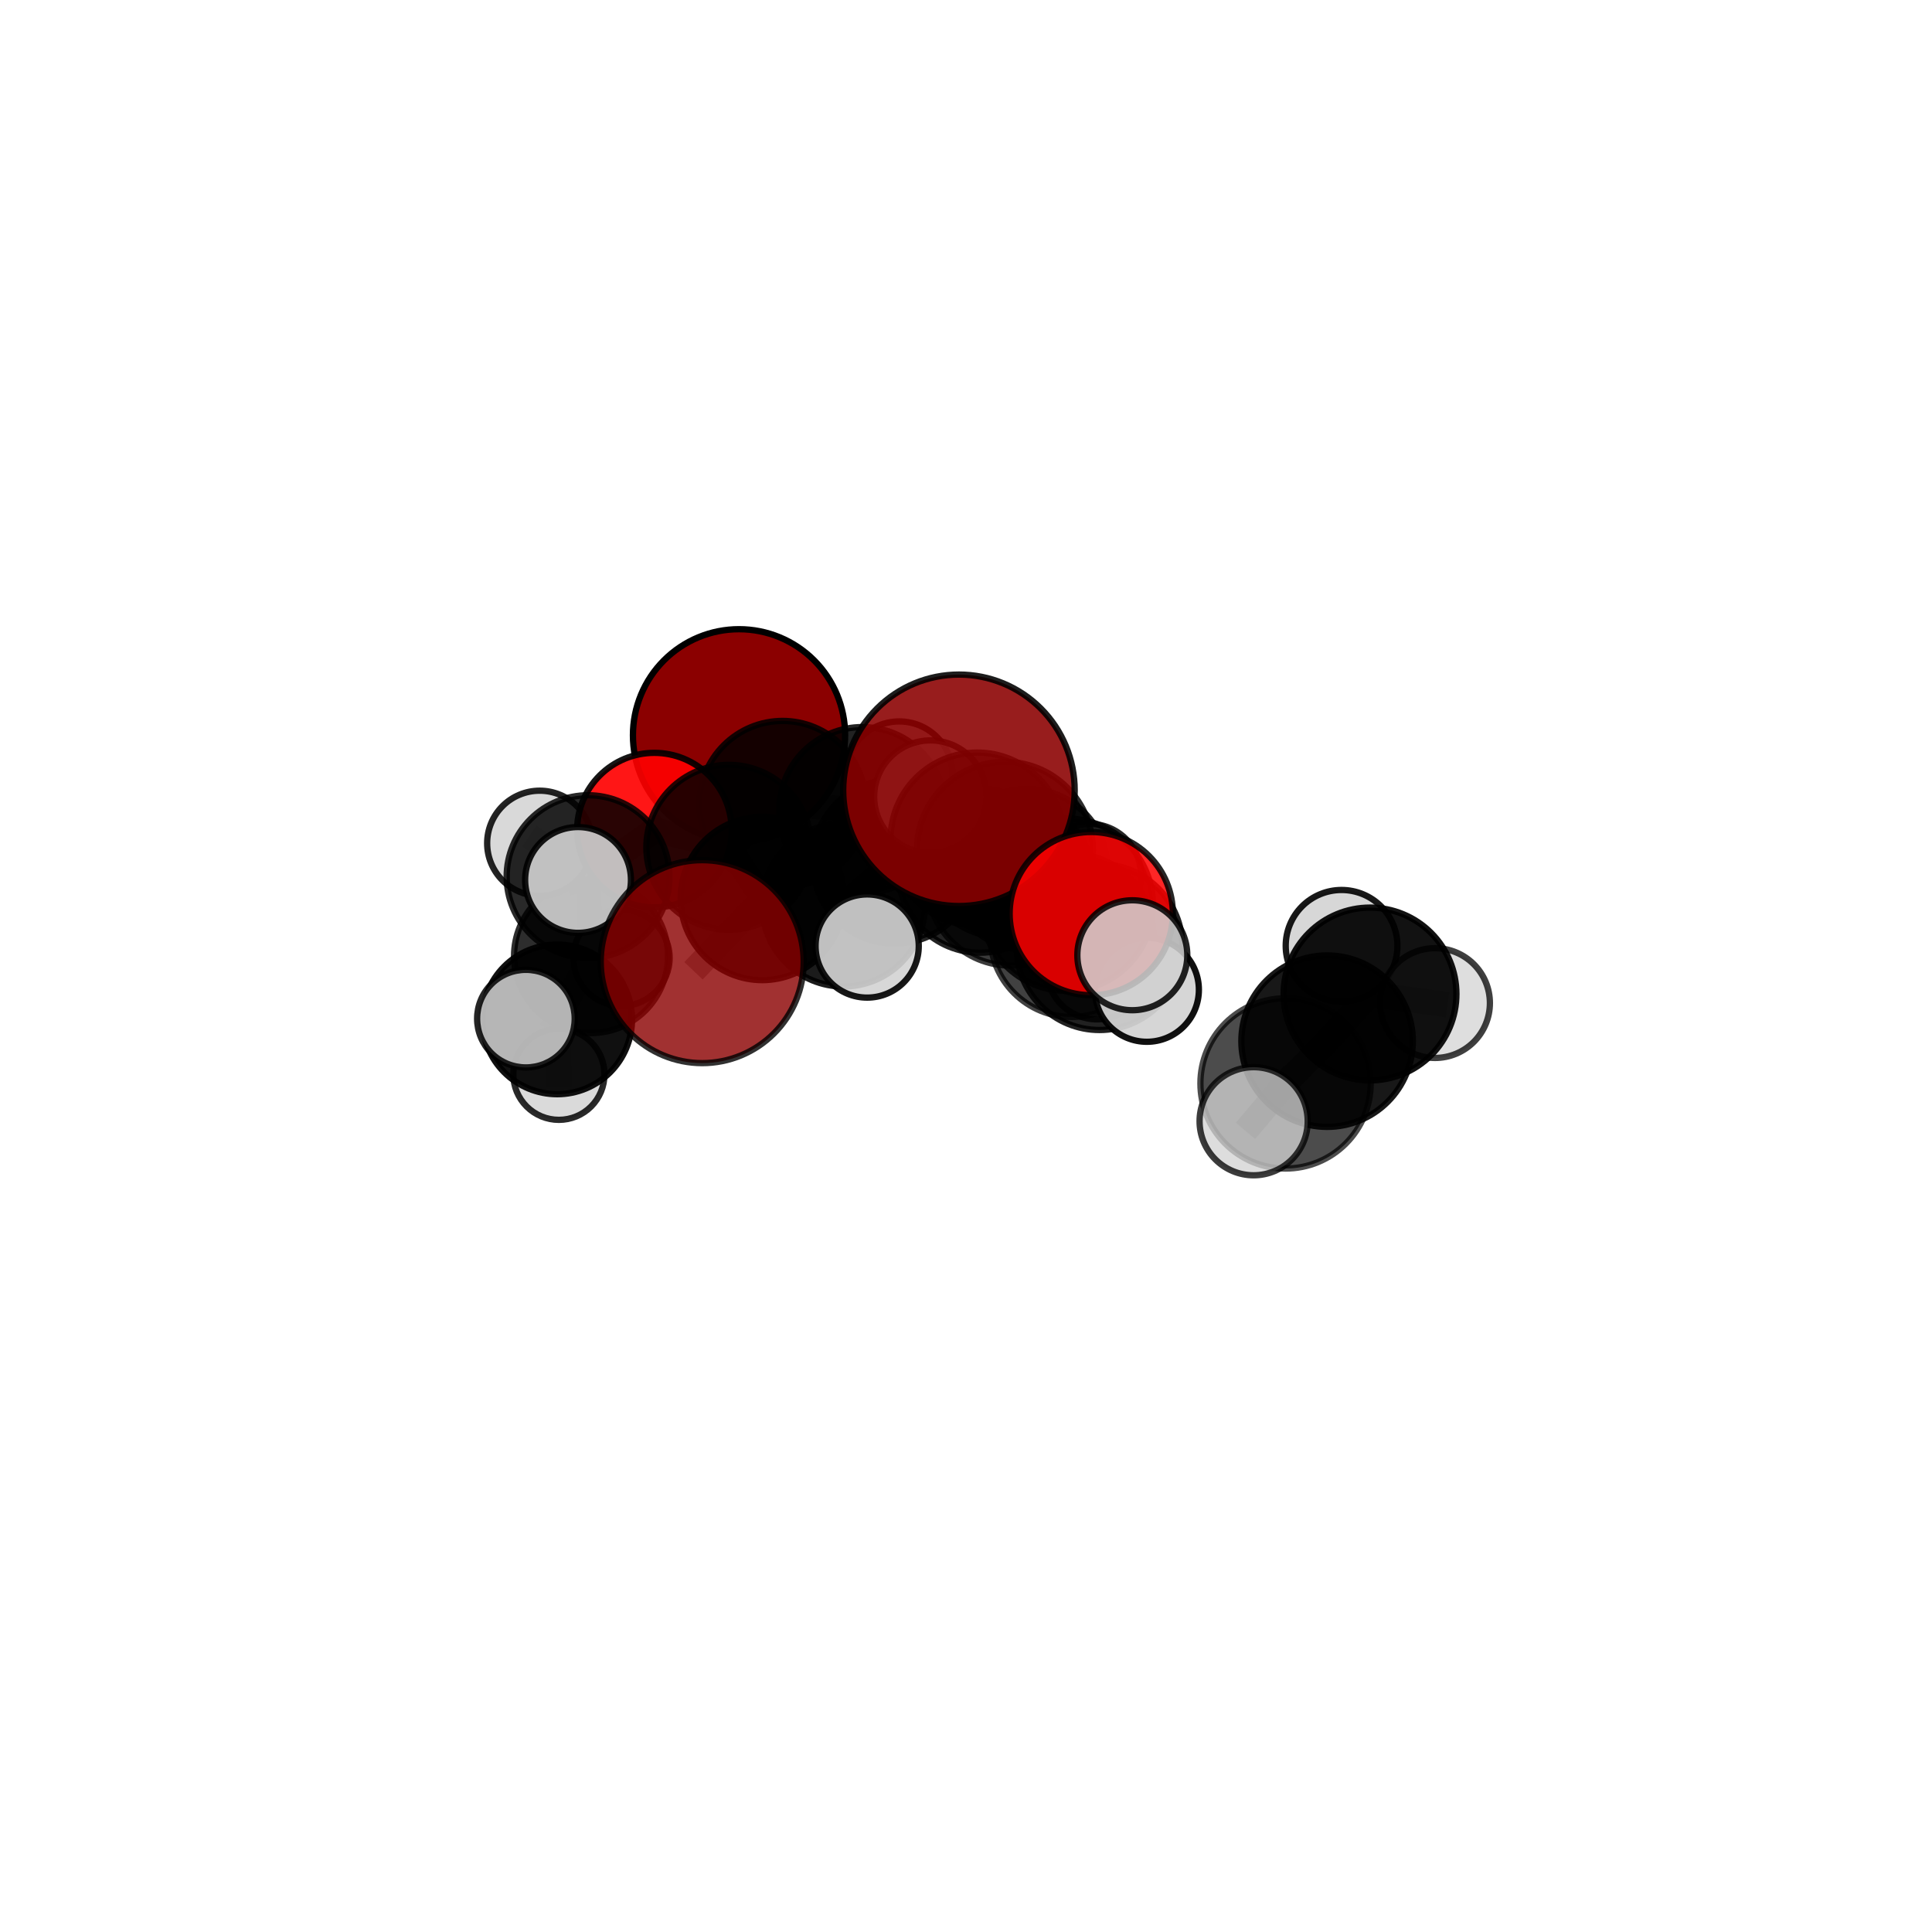 <?xml version="1.0" encoding="utf-8" standalone="no"?>
<!DOCTYPE svg PUBLIC "-//W3C//DTD SVG 1.1//EN"
  "http://www.w3.org/Graphics/SVG/1.1/DTD/svg11.dtd">
<svg xmlns:xlink="http://www.w3.org/1999/xlink" width="153pt" height="153pt" viewBox="0 0 153 153" xmlns="http://www.w3.org/2000/svg" version="1.1">
 <defs>
  <style type="text/css">*{stroke-linejoin: round; stroke-linecap: butt}</style>
 </defs>
 <g id="figure_1">
  <g id="patch_1">
   <path d="M 0 153 
L 153 153 
L 153 0 
L 0 0 
L 0 153 
z
" style="fill: none"/>
  </g>
  <g id="patch_2">
   <path d="M 7.2 145.8 
L 145.8 145.8 
L 145.8 7.2 
L 7.2 7.2 
L 7.2 145.8 
z
" style="fill: none"/>
  </g>
  <g id="axes_1">
   <g id="line2d_1">
    <path d="M 75.941 62.586 
L 79.582 67.298 
" clip-path="url(#p518f85ff54)" style="fill: none; stroke: #808080; stroke-opacity: 0.774; stroke-width: 2; stroke-linecap: square"/>
   </g>
   <g id="line2d_2">
    <path d="M 79.582 67.298 
L 84.477 71.648 
" clip-path="url(#p518f85ff54)" style="fill: none; stroke: #808080; stroke-opacity: 0.736; stroke-width: 2; stroke-linecap: square"/>
   </g>
   <g id="line2d_3">
    <path d="M 55.609 76.154 
L 60.365 71.154 
" clip-path="url(#p518f85ff54)" style="fill: none; stroke: #808080; stroke-opacity: 0.666; stroke-width: 2; stroke-linecap: square"/>
   </g>
   <g id="line2d_4">
    <path d="M 60.365 71.154 
L 57.719 67.104 
" clip-path="url(#p518f85ff54)" style="fill: none; stroke: #808080; stroke-opacity: 0.676; stroke-width: 2; stroke-linecap: square"/>
   </g>
   <g id="line2d_5">
    <path d="M 58.526 58.23 
L 61.977 63.682 
" clip-path="url(#p518f85ff54)" style="fill: none; stroke: #808080; stroke-opacity: 0.697; stroke-width: 2; stroke-linecap: square"/>
   </g>
   <g id="line2d_6">
    <path d="M 61.977 63.682 
L 57.719 67.104 
" clip-path="url(#p518f85ff54)" style="fill: none; stroke: #808080; stroke-opacity: 0.686; stroke-width: 2; stroke-linecap: square"/>
   </g>
   <g id="line2d_7">
    <path d="M 86.42 72.352 
L 84.477 71.648 
" clip-path="url(#p518f85ff54)" style="fill: none; stroke: #808080; stroke-opacity: 0.734; stroke-width: 2; stroke-linecap: square"/>
   </g>
   <g id="line2d_8">
    <path d="M 86.42 72.352 
L 89.671 75.649 
" clip-path="url(#p518f85ff54)" style="fill: none; stroke: #808080; stroke-opacity: 0.733; stroke-width: 2; stroke-linecap: square"/>
   </g>
   <g id="line2d_9">
    <path d="M 51.821 65.739 
L 57.719 67.104 
" clip-path="url(#p518f85ff54)" style="fill: none; stroke: #808080; stroke-opacity: 0.684; stroke-width: 2; stroke-linecap: square"/>
   </g>
   <g id="line2d_10">
    <path d="M 51.821 65.739 
L 46.573 69.425 
" clip-path="url(#p518f85ff54)" style="fill: none; stroke: #808080; stroke-opacity: 0.678; stroke-width: 2; stroke-linecap: square"/>
   </g>
   <g id="line2d_11">
    <path d="M 46.573 69.425 
L 46.802 75.717 
" clip-path="url(#p518f85ff54)" style="fill: none; stroke: #808080; stroke-opacity: 0.644; stroke-width: 2; stroke-linecap: square"/>
   </g>
   <g id="line2d_12">
    <path d="M 46.573 69.425 
L 42.741 66.779 
" clip-path="url(#p518f85ff54)" style="fill: none; stroke: #808080; stroke-opacity: 0.674; stroke-width: 2; stroke-linecap: square"/>
   </g>
   <g id="line2d_13">
    <path d="M 46.573 69.425 
L 45.776 69.686 
" clip-path="url(#p518f85ff54)" style="fill: none; stroke: #808080; stroke-opacity: 0.677; stroke-width: 2; stroke-linecap: square"/>
   </g>
   <g id="line2d_14">
    <path d="M 77.614 68.952 
L 80.012 69.857 
" clip-path="url(#p518f85ff54)" style="fill: none; stroke: #808080; stroke-opacity: 0.684; stroke-width: 2; stroke-linecap: square"/>
   </g>
   <g id="line2d_15">
    <path d="M 77.614 68.952 
L 70.848 68.219 
" clip-path="url(#p518f85ff54)" style="fill: none; stroke: #808080; stroke-opacity: 0.677; stroke-width: 2; stroke-linecap: square"/>
   </g>
   <g id="line2d_16">
    <path d="M 77.614 68.952 
L 81.357 68.852 
" clip-path="url(#p518f85ff54)" style="fill: none; stroke: #808080; stroke-opacity: 0.667; stroke-width: 2; stroke-linecap: square"/>
   </g>
   <g id="line2d_17">
    <path d="M 80.012 69.857 
L 84.88 74.072 
" clip-path="url(#p518f85ff54)" style="fill: none; stroke: #808080; stroke-opacity: 0.682; stroke-width: 2; stroke-linecap: square"/>
   </g>
   <g id="line2d_18">
    <path d="M 80.012 69.857 
L 77.391 66.461 
" clip-path="url(#p518f85ff54)" style="fill: none; stroke: #808080; stroke-opacity: 0.712; stroke-width: 2; stroke-linecap: square"/>
   </g>
   <g id="line2d_19">
    <path d="M 70.848 68.219 
L 68.292 64.16 
" clip-path="url(#p518f85ff54)" style="fill: none; stroke: #808080; stroke-opacity: 0.683; stroke-width: 2; stroke-linecap: square"/>
   </g>
   <g id="line2d_20">
    <path d="M 70.848 68.219 
L 66.797 71.671 
" clip-path="url(#p518f85ff54)" style="fill: none; stroke: #808080; stroke-opacity: 0.674; stroke-width: 2; stroke-linecap: square"/>
   </g>
   <g id="line2d_21">
    <path d="M 81.357 68.852 
L 79.582 68.315 
" clip-path="url(#p518f85ff54)" style="fill: none; stroke: #808080; stroke-opacity: 0.652; stroke-width: 2; stroke-linecap: square"/>
   </g>
   <g id="line2d_22">
    <path d="M 81.357 68.852 
L 86.288 69.311 
" clip-path="url(#p518f85ff54)" style="fill: none; stroke: #808080; stroke-opacity: 0.658; stroke-width: 2; stroke-linecap: square"/>
   </g>
   <g id="line2d_23">
    <path d="M 84.88 74.072 
L 87.073 74.999 
" clip-path="url(#p518f85ff54)" style="fill: none; stroke: #808080; stroke-opacity: 0.679; stroke-width: 2; stroke-linecap: square"/>
   </g>
   <g id="line2d_24">
    <path d="M 84.88 74.072 
L 86.872 76.732 
" clip-path="url(#p518f85ff54)" style="fill: none; stroke: #808080; stroke-opacity: 0.656; stroke-width: 2; stroke-linecap: square"/>
   </g>
   <g id="line2d_25">
    <path d="M 77.391 66.461 
L 79.582 67.298 
" clip-path="url(#p518f85ff54)" style="fill: none; stroke: #808080; stroke-opacity: 0.739; stroke-width: 2; stroke-linecap: square"/>
   </g>
   <g id="line2d_26">
    <path d="M 77.391 66.461 
L 73.684 63.09 
" clip-path="url(#p518f85ff54)" style="fill: none; stroke: #808080; stroke-opacity: 0.74; stroke-width: 2; stroke-linecap: square"/>
   </g>
   <g id="line2d_27">
    <path d="M 68.292 64.16 
L 61.977 63.682 
" clip-path="url(#p518f85ff54)" style="fill: none; stroke: #808080; stroke-opacity: 0.689; stroke-width: 2; stroke-linecap: square"/>
   </g>
   <g id="line2d_28">
    <path d="M 68.292 64.16 
L 71.211 61.366 
" clip-path="url(#p518f85ff54)" style="fill: none; stroke: #808080; stroke-opacity: 0.692; stroke-width: 2; stroke-linecap: square"/>
   </g>
   <g id="line2d_29">
    <path d="M 66.797 71.671 
L 60.365 71.154 
" clip-path="url(#p518f85ff54)" style="fill: none; stroke: #808080; stroke-opacity: 0.671; stroke-width: 2; stroke-linecap: square"/>
   </g>
   <g id="line2d_30">
    <path d="M 66.797 71.671 
L 68.673 74.918 
" clip-path="url(#p518f85ff54)" style="fill: none; stroke: #808080; stroke-opacity: 0.666; stroke-width: 2; stroke-linecap: square"/>
   </g>
   <g id="line2d_31">
    <path d="M 87.073 74.999 
L 84.477 71.648 
" clip-path="url(#p518f85ff54)" style="fill: none; stroke: #808080; stroke-opacity: 0.706; stroke-width: 2; stroke-linecap: square"/>
   </g>
   <g id="line2d_32">
    <path d="M 87.073 74.999 
L 90.822 78.381 
" clip-path="url(#p518f85ff54)" style="fill: none; stroke: #808080; stroke-opacity: 0.678; stroke-width: 2; stroke-linecap: square"/>
   </g>
   <g id="line2d_33">
    <path d="M 101.807 85.797 
L 105.096 82.451 
" clip-path="url(#p518f85ff54)" style="fill: none; stroke: #808080; stroke-opacity: 0.716; stroke-width: 2; stroke-linecap: square"/>
   </g>
   <g id="line2d_34">
    <path d="M 101.807 85.797 
L 99.278 88.793 
" clip-path="url(#p518f85ff54)" style="fill: none; stroke: #808080; stroke-opacity: 0.71; stroke-width: 2; stroke-linecap: square"/>
   </g>
   <g id="line2d_35">
    <path d="M 105.096 82.451 
L 108.495 78.717 
" clip-path="url(#p518f85ff54)" style="fill: none; stroke: #808080; stroke-opacity: 0.724; stroke-width: 2; stroke-linecap: square"/>
   </g>
   <g id="line2d_36">
    <path d="M 46.802 75.717 
L 44.126 80.727 
" clip-path="url(#p518f85ff54)" style="fill: none; stroke: #808080; stroke-opacity: 0.607; stroke-width: 2; stroke-linecap: square"/>
   </g>
   <g id="line2d_37">
    <path d="M 46.802 75.717 
L 49.217 75.859 
" clip-path="url(#p518f85ff54)" style="fill: none; stroke: #808080; stroke-opacity: 0.61; stroke-width: 2; stroke-linecap: square"/>
   </g>
   <g id="line2d_38">
    <path d="M 108.495 78.717 
L 106.242 74.902 
" clip-path="url(#p518f85ff54)" style="fill: none; stroke: #808080; stroke-opacity: 0.734; stroke-width: 2; stroke-linecap: square"/>
   </g>
   <g id="line2d_39">
    <path d="M 108.495 78.717 
L 113.642 79.435 
" clip-path="url(#p518f85ff54)" style="fill: none; stroke: #808080; stroke-opacity: 0.725; stroke-width: 2; stroke-linecap: square"/>
   </g>
   <g id="line2d_40">
    <path d="M 44.126 80.727 
L 44.259 85.076 
" clip-path="url(#p518f85ff54)" style="fill: none; stroke: #808080; stroke-opacity: 0.578; stroke-width: 2; stroke-linecap: square"/>
   </g>
   <g id="line2d_41">
    <path d="M 44.126 80.727 
L 41.648 80.667 
" clip-path="url(#p518f85ff54)" style="fill: none; stroke: #808080; stroke-opacity: 0.605; stroke-width: 2; stroke-linecap: square"/>
   </g>
   <g id="Path3DCollection_1">
    <path d="M 58.526 66.632 
C 60.754 66.632 62.892 65.747 64.467 64.171 
C 66.043 62.595 66.928 60.458 66.928 58.23 
C 66.928 56.002 66.043 53.864 64.467 52.289 
C 62.892 50.713 60.754 49.828 58.526 49.828 
C 56.298 49.828 54.161 50.713 52.585 52.289 
C 51.009 53.864 50.124 56.002 50.124 58.23 
C 50.124 60.458 51.009 62.595 52.585 64.171 
C 54.161 65.747 56.298 66.632 58.526 66.632 
z
" clip-path="url(#p518f85ff54)" style="fill: #8b0000; stroke: #000000; stroke-width: 0.5"/>
    <path d="M 79.582 72.329 
C 80.646 72.329 81.667 71.906 82.42 71.153 
C 83.173 70.4 83.596 69.379 83.596 68.315 
C 83.596 67.25 83.173 66.229 82.42 65.477 
C 81.667 64.724 80.646 64.301 79.582 64.301 
C 78.517 64.301 77.496 64.724 76.743 65.477 
C 75.991 66.229 75.568 67.25 75.568 68.315 
C 75.568 69.379 75.991 70.4 76.743 71.153 
C 77.496 71.906 78.517 72.329 79.582 72.329 
z
" clip-path="url(#p518f85ff54)" style="fill: #d3d3d3; fill-opacity: 0.827; stroke: #000000; stroke-opacity: 0.827; stroke-width: 0.5"/>
    <path d="M 49.217 79.669 
C 50.228 79.669 51.197 79.268 51.912 78.553 
C 52.626 77.839 53.028 76.869 53.028 75.859 
C 53.028 74.848 52.626 73.879 51.912 73.164 
C 51.197 72.449 50.228 72.048 49.217 72.048 
C 48.207 72.048 47.237 72.449 46.523 73.164 
C 45.808 73.879 45.406 74.848 45.406 75.859 
C 45.406 76.869 45.808 77.839 46.523 78.553 
C 47.237 79.268 48.207 79.669 49.217 79.669 
z
" clip-path="url(#p518f85ff54)" style="fill: #d3d3d3; fill-opacity: 0.88; stroke: #000000; stroke-opacity: 0.88; stroke-width: 0.5"/>
    <path d="M 71.211 65.601 
C 72.334 65.601 73.412 65.154 74.206 64.36 
C 75 63.566 75.446 62.489 75.446 61.366 
C 75.446 60.243 75 59.166 74.206 58.372 
C 73.412 57.577 72.334 57.131 71.211 57.131 
C 70.088 57.131 69.011 57.577 68.217 58.372 
C 67.423 59.166 66.977 60.243 66.977 61.366 
C 66.977 62.489 67.423 63.566 68.217 64.36 
C 69.011 65.154 70.088 65.601 71.211 65.601 
z
" clip-path="url(#p518f85ff54)" style="fill: #d3d3d3; fill-opacity: 0.928; stroke: #000000; stroke-opacity: 0.928; stroke-width: 0.5"/>
    <path d="M 61.977 70.273 
C 63.725 70.273 65.402 69.579 66.638 68.343 
C 67.874 67.107 68.568 65.43 68.568 63.682 
C 68.568 61.934 67.874 60.258 66.638 59.022 
C 65.402 57.786 63.725 57.091 61.977 57.091 
C 60.229 57.091 58.553 57.786 57.317 59.022 
C 56.081 60.258 55.386 61.934 55.386 63.682 
C 55.386 65.43 56.081 67.107 57.317 68.343 
C 58.553 69.579 60.229 70.273 61.977 70.273 
z
" clip-path="url(#p518f85ff54)" style="fill-opacity: 0.858; stroke: #000000; stroke-opacity: 0.858; stroke-width: 0.5"/>
    <path d="M 81.357 75.229 
C 83.048 75.229 84.67 74.557 85.866 73.361 
C 87.062 72.165 87.734 70.543 87.734 68.852 
C 87.734 67.161 87.062 65.539 85.866 64.343 
C 84.67 63.147 83.048 62.475 81.357 62.475 
C 79.666 62.475 78.043 63.147 76.848 64.343 
C 75.652 65.539 74.98 67.161 74.98 68.852 
C 74.98 70.543 75.652 72.165 76.848 73.361 
C 78.043 74.557 79.666 75.229 81.357 75.229 
z
" clip-path="url(#p518f85ff54)" style="fill-opacity: 0.845; stroke: #000000; stroke-opacity: 0.845; stroke-width: 0.5"/>
    <path d="M 68.292 70.741 
C 70.037 70.741 71.711 70.047 72.945 68.813 
C 74.179 67.579 74.872 65.905 74.872 64.16 
C 74.872 62.415 74.179 60.741 72.945 59.507 
C 71.711 58.273 70.037 57.579 68.292 57.579 
C 66.546 57.579 64.872 58.273 63.638 59.507 
C 62.404 60.741 61.711 62.415 61.711 64.16 
C 61.711 65.905 62.404 67.579 63.638 68.813 
C 64.872 70.047 66.546 70.741 68.292 70.741 
z
" clip-path="url(#p518f85ff54)" style="fill-opacity: 0.866; stroke: #000000; stroke-opacity: 0.866; stroke-width: 0.5"/>
    <path d="M 86.288 73.378 
C 87.367 73.378 88.401 72.949 89.164 72.187 
C 89.927 71.424 90.355 70.389 90.355 69.311 
C 90.355 68.232 89.927 67.198 89.164 66.435 
C 88.401 65.672 87.367 65.244 86.288 65.244 
C 85.21 65.244 84.175 65.672 83.412 66.435 
C 82.65 67.198 82.221 68.232 82.221 69.311 
C 82.221 70.389 82.65 71.424 83.412 72.187 
C 84.175 72.949 85.21 73.378 86.288 73.378 
z
" clip-path="url(#p518f85ff54)" style="fill: #d3d3d3; fill-opacity: 0.848; stroke: #000000; stroke-opacity: 0.848; stroke-width: 0.5"/>
    <path d="M 46.802 81.81 
C 48.418 81.81 49.968 81.168 51.111 80.026 
C 52.253 78.883 52.895 77.333 52.895 75.717 
C 52.895 74.101 52.253 72.551 51.111 71.409 
C 49.968 70.266 48.418 69.624 46.802 69.624 
C 45.186 69.624 43.636 70.266 42.494 71.409 
C 41.351 72.551 40.709 74.101 40.709 75.717 
C 40.709 77.333 41.351 78.883 42.494 80.026 
C 43.636 81.168 45.186 81.81 46.802 81.81 
z
" clip-path="url(#p518f85ff54)" style="fill-opacity: 0.823; stroke: #000000; stroke-opacity: 0.823; stroke-width: 0.5"/>
    <path d="M 44.259 88.684 
C 45.216 88.684 46.134 88.304 46.811 87.628 
C 47.487 86.951 47.868 86.033 47.868 85.076 
C 47.868 84.119 47.487 83.201 46.811 82.525 
C 46.134 81.848 45.216 81.468 44.259 81.468 
C 43.302 81.468 42.385 81.848 41.708 82.525 
C 41.031 83.201 40.651 84.119 40.651 85.076 
C 40.651 86.033 41.031 86.951 41.708 87.628 
C 42.385 88.304 43.302 88.684 44.259 88.684 
z
" clip-path="url(#p518f85ff54)" style="fill: #d3d3d3; fill-opacity: 0.839; stroke: #000000; stroke-opacity: 0.839; stroke-width: 0.5"/>
    <path d="M 42.741 70.941 
C 43.845 70.941 44.903 70.502 45.684 69.722 
C 46.464 68.942 46.903 67.883 46.903 66.779 
C 46.903 65.675 46.464 64.617 45.684 63.836 
C 44.903 63.056 43.845 62.617 42.741 62.617 
C 41.637 62.617 40.578 63.056 39.798 63.836 
C 39.018 64.617 38.579 65.675 38.579 66.779 
C 38.579 67.883 39.018 68.942 39.798 69.722 
C 40.578 70.502 41.637 70.941 42.741 70.941 
z
" clip-path="url(#p518f85ff54)" style="fill: #d3d3d3; fill-opacity: 0.861; stroke: #000000; stroke-opacity: 0.861; stroke-width: 0.5"/>
    <path d="M 51.821 71.857 
C 53.444 71.857 55 71.212 56.148 70.065 
C 57.295 68.918 57.94 67.361 57.94 65.739 
C 57.94 64.116 57.295 62.559 56.148 61.412 
C 55 60.265 53.444 59.62 51.821 59.62 
C 50.198 59.62 48.642 60.265 47.495 61.412 
C 46.347 62.559 45.702 64.116 45.702 65.739 
C 45.702 67.361 46.347 68.918 47.495 70.065 
C 48.642 71.212 50.198 71.857 51.821 71.857 
z
" clip-path="url(#p518f85ff54)" style="fill: #ff0000; fill-opacity: 0.914; stroke: #000000; stroke-opacity: 0.914; stroke-width: 0.5"/>
    <path d="M 57.719 73.638 
C 59.452 73.638 61.114 72.949 62.339 71.724 
C 63.565 70.499 64.253 68.837 64.253 67.104 
C 64.253 65.371 63.565 63.709 62.339 62.484 
C 61.114 61.258 59.452 60.57 57.719 60.57 
C 55.986 60.57 54.324 61.258 53.099 62.484 
C 51.874 63.709 51.185 65.371 51.185 67.104 
C 51.185 68.837 51.874 70.499 53.099 71.724 
C 54.324 72.949 55.986 73.638 57.719 73.638 
z
" clip-path="url(#p518f85ff54)" style="fill-opacity: 0.837; stroke: #000000; stroke-opacity: 0.837; stroke-width: 0.5"/>
    <path d="M 44.126 86.654 
C 45.698 86.654 47.205 86.029 48.317 84.918 
C 49.428 83.806 50.053 82.299 50.053 80.727 
C 50.053 79.155 49.428 77.647 48.317 76.536 
C 47.205 75.424 45.698 74.8 44.126 74.8 
C 42.554 74.8 41.046 75.424 39.935 76.536 
C 38.823 77.647 38.199 79.155 38.199 80.727 
C 38.199 82.299 38.823 83.806 39.935 84.918 
C 41.046 86.029 42.554 86.654 44.126 86.654 
z
" clip-path="url(#p518f85ff54)" style="fill-opacity: 0.934; stroke: #000000; stroke-opacity: 0.934; stroke-width: 0.5"/>
    <path d="M 46.573 75.874 
C 48.283 75.874 49.923 75.194 51.133 73.985 
C 52.342 72.776 53.021 71.135 53.021 69.425 
C 53.021 67.715 52.342 66.075 51.133 64.866 
C 49.923 63.656 48.283 62.977 46.573 62.977 
C 44.863 62.977 43.222 63.656 42.013 64.866 
C 40.804 66.075 40.124 67.715 40.124 69.425 
C 40.124 71.135 40.804 72.776 42.013 73.985 
C 43.222 75.194 44.863 75.874 46.573 75.874 
z
" clip-path="url(#p518f85ff54)" style="fill-opacity: 0.839; stroke: #000000; stroke-opacity: 0.839; stroke-width: 0.5"/>
    <path d="M 70.848 74.73 
C 72.575 74.73 74.231 74.044 75.452 72.823 
C 76.673 71.602 77.359 69.946 77.359 68.219 
C 77.359 66.493 76.673 64.837 75.452 63.616 
C 74.231 62.395 72.575 61.709 70.848 61.709 
C 69.122 61.709 67.465 62.395 66.245 63.616 
C 65.024 64.837 64.338 66.493 64.338 68.219 
C 64.338 69.946 65.024 71.602 66.245 72.823 
C 67.465 74.044 69.122 74.73 70.848 74.73 
z
" clip-path="url(#p518f85ff54)" style="fill-opacity: 0.859; stroke: #000000; stroke-opacity: 0.859; stroke-width: 0.5"/>
    <path d="M 77.614 75.447 
C 79.336 75.447 80.988 74.762 82.206 73.544 
C 83.424 72.327 84.108 70.675 84.108 68.952 
C 84.108 67.23 83.424 65.578 82.206 64.36 
C 80.988 63.142 79.336 62.458 77.614 62.458 
C 75.891 62.458 74.239 63.142 73.021 64.36 
C 71.804 65.578 71.119 67.23 71.119 68.952 
C 71.119 70.675 71.804 72.327 73.021 73.544 
C 74.239 74.762 75.891 75.447 77.614 75.447 
z
" clip-path="url(#p518f85ff54)" style="fill-opacity: 0.862; stroke: #000000; stroke-opacity: 0.862; stroke-width: 0.5"/>
    <path d="M 60.365 77.619 
C 62.08 77.619 63.724 76.938 64.937 75.725 
C 66.149 74.513 66.83 72.868 66.83 71.154 
C 66.83 69.439 66.149 67.794 64.937 66.582 
C 63.724 65.37 62.08 64.688 60.365 64.688 
C 58.651 64.688 57.006 65.37 55.794 66.582 
C 54.581 67.794 53.9 69.439 53.9 71.154 
C 53.9 72.868 54.581 74.513 55.794 75.725 
C 57.006 76.938 58.651 77.619 60.365 77.619 
z
" clip-path="url(#p518f85ff54)" style="fill-opacity: 0.907; stroke: #000000; stroke-opacity: 0.907; stroke-width: 0.5"/>
    <path d="M 41.648 84.532 
C 42.673 84.532 43.656 84.125 44.381 83.4 
C 45.106 82.675 45.513 81.692 45.513 80.667 
C 45.513 79.642 45.106 78.659 44.381 77.935 
C 43.656 77.21 42.673 76.803 41.648 76.803 
C 40.624 76.803 39.641 77.21 38.916 77.935 
C 38.191 78.659 37.784 79.642 37.784 80.667 
C 37.784 81.692 38.191 82.675 38.916 83.4 
C 39.641 84.125 40.624 84.532 41.648 84.532 
z
" clip-path="url(#p518f85ff54)" style="fill: #d3d3d3; fill-opacity: 0.852; stroke: #000000; stroke-opacity: 0.852; stroke-width: 0.5"/>
    <path d="M 66.797 78.125 
C 68.509 78.125 70.151 77.445 71.361 76.235 
C 72.571 75.024 73.251 73.383 73.251 71.671 
C 73.251 69.959 72.571 68.318 71.361 67.107 
C 70.151 65.897 68.509 65.217 66.797 65.217 
C 65.086 65.217 63.444 65.897 62.234 67.107 
C 61.023 68.318 60.343 69.959 60.343 71.671 
C 60.343 73.383 61.023 75.024 62.234 76.235 
C 63.444 77.445 65.086 78.125 66.797 78.125 
z
" clip-path="url(#p518f85ff54)" style="fill-opacity: 0.891; stroke: #000000; stroke-opacity: 0.891; stroke-width: 0.5"/>
    <path d="M 86.872 80.725 
C 87.931 80.725 88.947 80.304 89.696 79.556 
C 90.444 78.807 90.865 77.791 90.865 76.732 
C 90.865 75.673 90.444 74.657 89.696 73.909 
C 88.947 73.16 87.931 72.739 86.872 72.739 
C 85.813 72.739 84.797 73.16 84.049 73.909 
C 83.3 74.657 82.879 75.673 82.879 76.732 
C 82.879 77.791 83.3 78.807 84.049 79.556 
C 84.797 80.304 85.813 80.725 86.872 80.725 
z
" clip-path="url(#p518f85ff54)" style="fill: #d3d3d3; fill-opacity: 0.836; stroke: #000000; stroke-opacity: 0.836; stroke-width: 0.5"/>
    <path d="M 45.776 73.876 
C 46.887 73.876 47.953 73.434 48.739 72.649 
C 49.524 71.863 49.966 70.797 49.966 69.686 
C 49.966 68.575 49.524 67.509 48.739 66.723 
C 47.953 65.938 46.887 65.496 45.776 65.496 
C 44.665 65.496 43.599 65.938 42.813 66.723 
C 42.028 67.509 41.586 68.575 41.586 69.686 
C 41.586 70.797 42.028 71.863 42.813 72.649 
C 43.599 73.434 44.665 73.876 45.776 73.876 
z
" clip-path="url(#p518f85ff54)" style="fill: #d3d3d3; fill-opacity: 0.9; stroke: #000000; stroke-opacity: 0.9; stroke-width: 0.5"/>
    <path d="M 80.012 76.466 
C 81.765 76.466 83.446 75.77 84.686 74.53 
C 85.925 73.291 86.622 71.61 86.622 69.857 
C 86.622 68.104 85.925 66.423 84.686 65.183 
C 83.446 63.944 81.765 63.248 80.012 63.248 
C 78.259 63.248 76.578 63.944 75.339 65.183 
C 74.099 66.423 73.403 68.104 73.403 69.857 
C 73.403 71.61 74.099 73.291 75.339 74.53 
C 76.578 75.77 78.259 76.466 80.012 76.466 
z
" clip-path="url(#p518f85ff54)" style="fill-opacity: 0.773; stroke: #000000; stroke-opacity: 0.773; stroke-width: 0.5"/>
    <path d="M 68.673 79.004 
C 69.756 79.004 70.796 78.574 71.562 77.807 
C 72.328 77.041 72.759 76.002 72.759 74.918 
C 72.759 73.835 72.328 72.795 71.562 72.029 
C 70.796 71.263 69.756 70.832 68.673 70.832 
C 67.589 70.832 66.55 71.263 65.784 72.029 
C 65.018 72.795 64.587 73.835 64.587 74.918 
C 64.587 76.002 65.018 77.041 65.784 77.807 
C 66.55 78.574 67.589 79.004 68.673 79.004 
z
" clip-path="url(#p518f85ff54)" style="fill: #d3d3d3; fill-opacity: 0.91; stroke: #000000; stroke-opacity: 0.91; stroke-width: 0.5"/>
    <path d="M 84.88 80.535 
C 86.594 80.535 88.237 79.854 89.449 78.642 
C 90.661 77.43 91.342 75.786 91.342 74.072 
C 91.342 72.359 90.661 70.715 89.449 69.503 
C 88.237 68.291 86.594 67.61 84.88 67.61 
C 83.166 67.61 81.522 68.291 80.31 69.503 
C 79.098 70.715 78.418 72.359 78.418 74.072 
C 78.418 75.786 79.098 77.43 80.31 78.642 
C 81.522 79.854 83.166 80.535 84.88 80.535 
z
" clip-path="url(#p518f85ff54)" style="fill-opacity: 0.745; stroke: #000000; stroke-opacity: 0.745; stroke-width: 0.5"/>
    <path d="M 55.609 84.191 
C 57.741 84.191 59.785 83.344 61.292 81.837 
C 62.799 80.33 63.646 78.286 63.646 76.154 
C 63.646 74.023 62.799 71.979 61.292 70.472 
C 59.785 68.965 57.741 68.118 55.609 68.118 
C 53.478 68.118 51.434 68.965 49.927 70.472 
C 48.42 71.979 47.573 74.023 47.573 76.154 
C 47.573 78.286 48.42 80.33 49.927 81.837 
C 51.434 83.344 53.478 84.191 55.609 84.191 
z
" clip-path="url(#p518f85ff54)" style="fill: #8b0000; fill-opacity: 0.807; stroke: #000000; stroke-opacity: 0.807; stroke-width: 0.5"/>
    <path d="M 73.684 67.547 
C 74.866 67.547 76 67.077 76.835 66.242 
C 77.671 65.406 78.141 64.272 78.141 63.09 
C 78.141 61.908 77.671 60.775 76.835 59.939 
C 76 59.103 74.866 58.634 73.684 58.634 
C 72.502 58.634 71.369 59.103 70.533 59.939 
C 69.697 60.775 69.227 61.908 69.227 63.09 
C 69.227 64.272 69.697 65.406 70.533 66.242 
C 71.369 67.077 72.502 67.547 73.684 67.547 
z
" clip-path="url(#p518f85ff54)" style="fill: #d3d3d3; fill-opacity: 0.822; stroke: #000000; stroke-opacity: 0.822; stroke-width: 0.5"/>
    <path d="M 77.391 73.324 
C 79.211 73.324 80.957 72.601 82.244 71.314 
C 83.532 70.027 84.255 68.281 84.255 66.461 
C 84.255 64.641 83.532 62.895 82.244 61.608 
C 80.957 60.32 79.211 59.597 77.391 59.597 
C 75.571 59.597 73.825 60.32 72.538 61.608 
C 71.251 62.895 70.528 64.641 70.528 66.461 
C 70.528 68.281 71.251 70.027 72.538 71.314 
C 73.825 72.601 75.571 73.324 77.391 73.324 
z
" clip-path="url(#p518f85ff54)" style="fill-opacity: 0.801; stroke: #000000; stroke-opacity: 0.801; stroke-width: 0.5"/>
    <path d="M 87.073 81.569 
C 88.815 81.569 90.487 80.877 91.719 79.645 
C 92.951 78.413 93.644 76.741 93.644 74.999 
C 93.644 73.256 92.951 71.585 91.719 70.352 
C 90.487 69.12 88.815 68.428 87.073 68.428 
C 85.33 68.428 83.659 69.12 82.427 70.352 
C 81.194 71.585 80.502 73.256 80.502 74.999 
C 80.502 76.741 81.194 78.413 82.427 79.645 
C 83.659 80.877 85.33 81.569 87.073 81.569 
z
" clip-path="url(#p518f85ff54)" style="fill-opacity: 0.87; stroke: #000000; stroke-opacity: 0.87; stroke-width: 0.5"/>
    <path d="M 90.822 82.502 
C 91.915 82.502 92.963 82.068 93.736 81.295 
C 94.509 80.522 94.943 79.474 94.943 78.381 
C 94.943 77.288 94.509 76.24 93.736 75.468 
C 92.963 74.695 91.915 74.261 90.822 74.261 
C 89.73 74.261 88.681 74.695 87.909 75.468 
C 87.136 76.24 86.702 77.288 86.702 78.381 
C 86.702 79.474 87.136 80.522 87.909 81.295 
C 88.681 82.068 89.73 82.502 90.822 82.502 
z
" clip-path="url(#p518f85ff54)" style="fill: #d3d3d3; fill-opacity: 0.936; stroke: #000000; stroke-opacity: 0.936; stroke-width: 0.5"/>
    <path d="M 79.582 74.265 
C 81.43 74.265 83.202 73.531 84.508 72.224 
C 85.815 70.918 86.549 69.146 86.549 67.298 
C 86.549 65.45 85.815 63.678 84.508 62.372 
C 83.202 61.065 81.43 60.331 79.582 60.331 
C 77.735 60.331 75.962 61.065 74.656 62.372 
C 73.35 63.678 72.616 65.45 72.616 67.298 
C 72.616 69.146 73.35 70.918 74.656 72.224 
C 75.962 73.531 77.735 74.265 79.582 74.265 
z
" clip-path="url(#p518f85ff54)" style="fill-opacity: 0.827; stroke: #000000; stroke-opacity: 0.827; stroke-width: 0.5"/>
    <path d="M 84.477 78.474 
C 86.287 78.474 88.023 77.755 89.303 76.475 
C 90.583 75.195 91.302 73.458 91.302 71.648 
C 91.302 69.838 90.583 68.102 89.303 66.822 
C 88.023 65.542 86.287 64.823 84.477 64.823 
C 82.667 64.823 80.93 65.542 79.65 66.822 
C 78.37 68.102 77.651 69.838 77.651 71.648 
C 77.651 73.458 78.37 75.195 79.65 76.475 
C 80.93 77.755 82.667 78.474 84.477 78.474 
z
" clip-path="url(#p518f85ff54)" style="fill-opacity: 0.837; stroke: #000000; stroke-opacity: 0.837; stroke-width: 0.5"/>
    <path d="M 75.941 71.751 
C 78.372 71.751 80.703 70.785 82.422 69.067 
C 84.141 67.348 85.107 65.016 85.107 62.586 
C 85.107 60.155 84.141 57.824 82.422 56.105 
C 80.703 54.386 78.372 53.421 75.941 53.421 
C 73.511 53.421 71.179 54.386 69.461 56.105 
C 67.742 57.824 66.776 60.155 66.776 62.586 
C 66.776 65.016 67.742 67.348 69.461 69.067 
C 71.179 70.785 73.511 71.751 75.941 71.751 
z
" clip-path="url(#p518f85ff54)" style="fill: #8b0000; fill-opacity: 0.883; stroke: #000000; stroke-opacity: 0.883; stroke-width: 0.5"/>
    <path d="M 86.42 78.814 
C 88.133 78.814 89.777 78.133 90.989 76.922 
C 92.201 75.71 92.882 74.066 92.882 72.352 
C 92.882 70.638 92.201 68.994 90.989 67.782 
C 89.777 66.571 88.133 65.89 86.42 65.89 
C 84.706 65.89 83.062 66.571 81.85 67.782 
C 80.638 68.994 79.957 70.638 79.957 72.352 
C 79.957 74.066 80.638 75.71 81.85 76.922 
C 83.062 78.133 84.706 78.814 86.42 78.814 
z
" clip-path="url(#p518f85ff54)" style="fill: #ff0000; fill-opacity: 0.849; stroke: #000000; stroke-opacity: 0.849; stroke-width: 0.5"/>
    <path d="M 89.671 80.002 
C 90.826 80.002 91.933 79.544 92.75 78.727 
C 93.566 77.911 94.025 76.804 94.025 75.649 
C 94.025 74.495 93.566 73.387 92.75 72.571 
C 91.933 71.754 90.826 71.296 89.671 71.296 
C 88.517 71.296 87.409 71.754 86.593 72.571 
C 85.777 73.387 85.318 74.495 85.318 75.649 
C 85.318 76.804 85.777 77.911 86.593 78.727 
C 87.409 79.544 88.517 80.002 89.671 80.002 
z
" clip-path="url(#p518f85ff54)" style="fill: #d3d3d3; fill-opacity: 0.857; stroke: #000000; stroke-opacity: 0.857; stroke-width: 0.5"/>
    <path d="M 106.242 79.325 
C 107.415 79.325 108.54 78.859 109.37 78.03 
C 110.199 77.2 110.665 76.075 110.665 74.902 
C 110.665 73.729 110.199 72.604 109.37 71.774 
C 108.54 70.945 107.415 70.479 106.242 70.479 
C 105.069 70.479 103.944 70.945 103.114 71.774 
C 102.285 72.604 101.819 73.729 101.819 74.902 
C 101.819 76.075 102.285 77.2 103.114 78.03 
C 103.944 78.859 105.069 79.325 106.242 79.325 
z
" clip-path="url(#p518f85ff54)" style="fill: #d3d3d3; fill-opacity: 0.905; stroke: #000000; stroke-opacity: 0.905; stroke-width: 0.5"/>
    <path d="M 113.642 83.782 
C 114.795 83.782 115.9 83.324 116.716 82.509 
C 117.531 81.694 117.989 80.588 117.989 79.435 
C 117.989 78.282 117.531 77.176 116.716 76.361 
C 115.9 75.546 114.795 75.088 113.642 75.088 
C 112.489 75.088 111.383 75.546 110.568 76.361 
C 109.753 77.176 109.295 78.282 109.295 79.435 
C 109.295 80.588 109.753 81.694 110.568 82.509 
C 111.383 83.324 112.489 83.782 113.642 83.782 
z
" clip-path="url(#p518f85ff54)" style="fill: #d3d3d3; fill-opacity: 0.752; stroke: #000000; stroke-opacity: 0.752; stroke-width: 0.5"/>
    <path d="M 108.495 85.559 
C 110.309 85.559 112.05 84.838 113.333 83.555 
C 114.616 82.272 115.337 80.532 115.337 78.717 
C 115.337 76.903 114.616 75.162 113.333 73.879 
C 112.05 72.596 110.309 71.875 108.495 71.875 
C 106.681 71.875 104.94 72.596 103.657 73.879 
C 102.374 75.162 101.653 76.903 101.653 78.717 
C 101.653 80.532 102.374 82.272 103.657 83.555 
C 104.94 84.838 106.681 85.559 108.495 85.559 
z
" clip-path="url(#p518f85ff54)" style="fill-opacity: 0.926; stroke: #000000; stroke-opacity: 0.926; stroke-width: 0.5"/>
    <path d="M 105.096 89.241 
C 106.896 89.241 108.623 88.526 109.897 87.252 
C 111.17 85.979 111.885 84.252 111.885 82.451 
C 111.885 80.651 111.17 78.924 109.897 77.65 
C 108.623 76.377 106.896 75.662 105.096 75.662 
C 103.295 75.662 101.568 76.377 100.295 77.65 
C 99.021 78.924 98.306 80.651 98.306 82.451 
C 98.306 84.252 99.021 85.979 100.295 87.252 
C 101.568 88.526 103.295 89.241 105.096 89.241 
z
" clip-path="url(#p518f85ff54)" style="fill-opacity: 0.903; stroke: #000000; stroke-opacity: 0.903; stroke-width: 0.5"/>
    <path d="M 101.807 92.54 
C 103.595 92.54 105.31 91.83 106.575 90.565 
C 107.839 89.301 108.55 87.586 108.55 85.797 
C 108.55 84.009 107.839 82.294 106.575 81.03 
C 105.31 79.765 103.595 79.055 101.807 79.055 
C 100.019 79.055 98.304 79.765 97.039 81.03 
C 95.775 82.294 95.064 84.009 95.064 85.797 
C 95.064 87.586 95.775 89.301 97.039 90.565 
C 98.304 91.83 100.019 92.54 101.807 92.54 
z
" clip-path="url(#p518f85ff54)" style="fill-opacity: 0.7; stroke: #000000; stroke-opacity: 0.7; stroke-width: 0.5"/>
    <path d="M 99.278 93.074 
C 100.413 93.074 101.502 92.623 102.305 91.82 
C 103.108 91.017 103.559 89.928 103.559 88.793 
C 103.559 87.657 103.108 86.568 102.305 85.766 
C 101.502 84.963 100.413 84.512 99.278 84.512 
C 98.143 84.512 97.054 84.963 96.251 85.766 
C 95.448 86.568 94.997 87.657 94.997 88.793 
C 94.997 89.928 95.448 91.017 96.251 91.82 
C 97.054 92.623 98.143 93.074 99.278 93.074 
z
" clip-path="url(#p518f85ff54)" style="fill: #d3d3d3; fill-opacity: 0.766; stroke: #000000; stroke-opacity: 0.766; stroke-width: 0.5"/>
   </g>
  </g>
 </g>
 <defs>
  <clipPath id="p518f85ff54">
   <rect x="7.2" y="7.2" width="138.6" height="138.6"/>
  </clipPath>
 </defs>
</svg>
